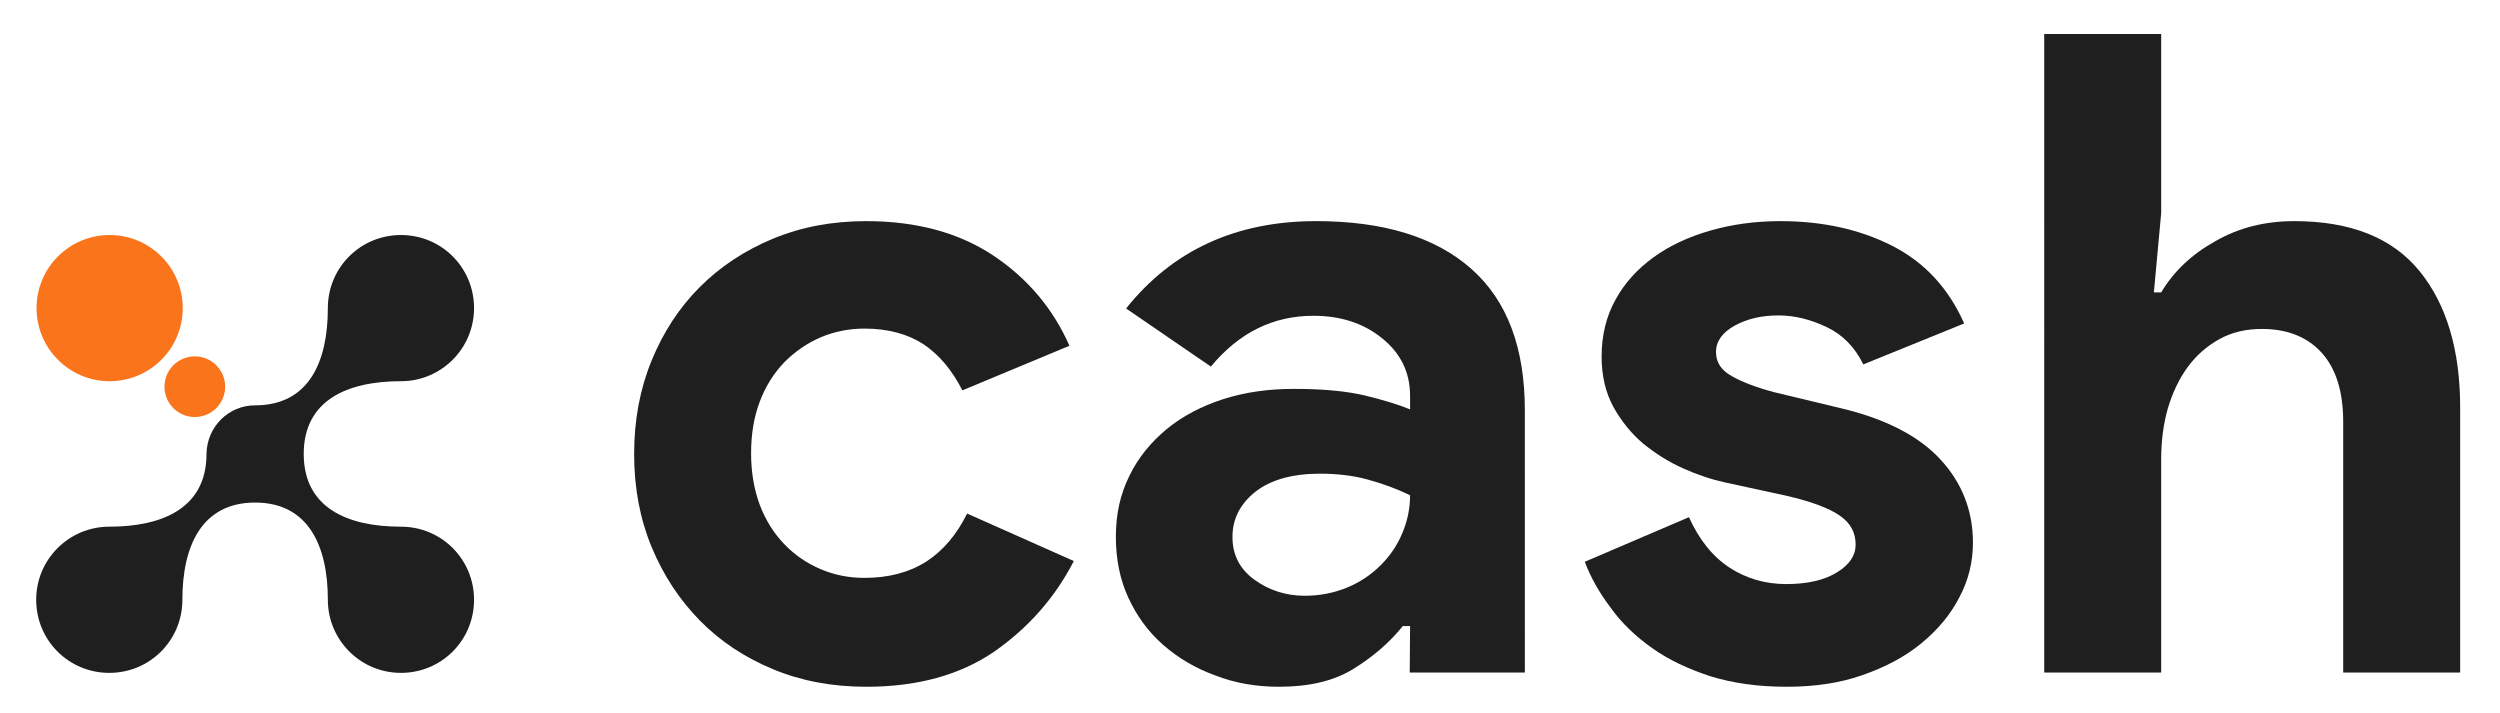 <?xml version="1.0" encoding="utf-8"?>
<!-- Generator: Adobe Illustrator 23.0.6, SVG Export Plug-In . SVG Version: 6.00 Build 0)  -->
<svg version="1.1" id="Layer_1" xmlns="http://www.w3.org/2000/svg" xmlns:xlink="http://www.w3.org/1999/xlink" x="0px" y="0px"
	 viewBox="0 0 684 195" style="enable-background:new 0 0 684 195;" xml:space="preserve">
<style type="text/css">
	.st0{display:none;fill:#5E5E5E;}
	.st1{fill:#1F1F1F;}
	.st2{fill:#FA741C;}
</style>
<rect x="-419" y="-187" class="st0" width="1409" height="740"/>
<g>
	<g>
		<path class="st1" d="M293.8,153.5c-5.2,10.1-12.5,18.3-21.8,24.8c-9.4,6.4-21,9.6-35,9.6c-9.3,0-17.8-1.6-25.5-4.8
			s-14.4-7.6-20-13.3s-10-12.4-13.2-20.1c-3.2-7.7-4.8-16.2-4.8-25.5s1.6-17.8,4.8-25.6s7.6-14.5,13.2-20.1c5.6-5.6,12.3-10,20-13.2
			c7.7-3.2,16.2-4.8,25.5-4.8c13.8,0,25.5,3.2,34.9,9.5c9.4,6.3,16.3,14.6,20.7,24.6l-29.3,12.2c-2.8-5.5-6.3-9.7-10.6-12.6
			c-4.3-2.8-9.7-4.3-16.2-4.3c-4.2,0-8.2,0.8-12,2.4c-3.7,1.6-7,3.9-9.9,6.8c-2.8,2.9-5.1,6.5-6.7,10.7c-1.6,4.2-2.4,8.9-2.4,14.2
			c0,5.2,0.8,9.9,2.4,14.2c1.6,4.2,3.9,7.8,6.7,10.7s6.1,5.2,9.9,6.8c3.7,1.6,7.7,2.4,12,2.4c6.7,0,12.3-1.5,17-4.5
			c4.6-3,8.3-7.4,11.1-13.1L293.8,153.5z"/>
		<path class="st1" d="M385.8,171.3h-2c-3.7,4.6-8.3,8.5-13.5,11.7c-5.3,3.3-12.1,4.9-20.4,4.9c-6.2,0-12-1-17.4-3.1
			c-5.5-2-10.2-4.8-14.3-8.4c-4.1-3.6-7.2-7.9-9.5-12.9s-3.4-10.6-3.4-16.6c0-6.2,1.2-11.7,3.7-16.7c2.4-5,5.9-9.2,10.2-12.8
			c4.4-3.6,9.6-6.3,15.5-8.2c5.9-1.9,12.4-2.8,19.4-2.8c7.8,0,14.2,0.6,19.3,1.8c5,1.2,9.2,2.5,12.4,3.8v-3.7
			c0-6.3-2.5-11.6-7.6-15.7c-5-4.1-11.3-6.2-18.8-6.2c-11.1,0-20.4,4.6-28.1,13.9l-23.2-15.9c12.7-15.9,30-23.9,52-23.9
			c18.5,0,32.7,4.4,42.5,13.1s14.6,21.6,14.6,38.7V184h-31.5L385.8,171.3L385.8,171.3z M385.8,135.5c-3.7-1.8-7.6-3.2-11.6-4.3
			s-8.3-1.6-13.1-1.6c-7.6,0-13.5,1.7-17.7,5c-4.1,3.3-6.2,7.4-6.2,12.3c0,4.9,2,8.8,6,11.7s8.6,4.4,13.8,4.4
			c4.2,0,8.1-0.8,11.7-2.3s6.6-3.6,9.1-6.1s4.5-5.4,5.9-8.8C385.1,142.5,385.8,139,385.8,135.5z"/>
		<path class="st1" d="M488.8,187.9c-7.8,0-14.8-1-20.9-2.9c-6.1-2-11.4-4.5-15.9-7.7s-8.3-6.8-11.3-11c-3.1-4.1-5.5-8.3-7.1-12.6
			l28.5-12.2c2.8,6.2,6.5,10.8,11.1,13.8s9.8,4.5,15.5,4.5c5.9,0,10.5-1.1,13.9-3.2c3.4-2.1,5.1-4.6,5.1-7.6c0-3.3-1.4-5.9-4.3-7.9
			c-2.8-2-7.8-3.9-14.8-5.5L472,132c-3.7-0.8-7.6-2.1-11.6-3.9c-4-1.8-7.6-4.1-10.9-6.8c-3.3-2.8-5.9-6.1-8.1-10
			c-2.1-3.9-3.2-8.5-3.2-13.7c0-5.9,1.3-11.1,3.8-15.6c2.5-4.6,6-8.4,10.4-11.6s9.6-5.6,15.5-7.3s12.3-2.6,19.2-2.6
			c11.4,0,21.6,2.2,30.5,6.7c8.9,4.5,15.5,11.6,19.8,21.3l-27.6,11.2c-2.3-4.7-5.6-8.1-10-10.2s-8.8-3.2-13.2-3.2
			c-4.6,0-8.5,0.9-12,2.8c-3.4,1.9-5.1,4.3-5.1,7.2c0,2.8,1.4,5,4.3,6.6c2.8,1.6,6.7,3.1,11.6,4.4l18.3,4.4
			c12.2,2.9,21.3,7.6,27.2,14c5.9,6.4,8.9,14,8.9,22.8c0,5.2-1.2,10.2-3.7,14.9c-2.4,4.7-5.9,8.9-10.4,12.6
			c-4.5,3.7-9.8,6.5-16.1,8.7C503.4,186.9,496.4,187.9,488.8,187.9z"/>
		<path class="st1" d="M559.3,9.3h32v49l-2,21.7h2c3.4-5.7,8.3-10.4,14.8-14c6.4-3.7,13.6-5.5,21.6-5.5c15.5,0,26.9,4.6,34.3,13.7
			c7.4,9.1,11.1,21.6,11.1,37.3V184h-32v-68.6c0-8.3-2-14.6-5.9-18.9s-9.4-6.5-16.3-6.5c-4.4,0-8.3,0.9-11.7,2.8s-6.3,4.4-8.7,7.7
			c-2.4,3.3-4.1,7-5.4,11.3c-1.2,4.3-1.8,8.9-1.8,13.8V184h-32L559.3,9.3L559.3,9.3z"/>
	</g>
	<circle class="st2" cx="30" cy="84.3" r="20"/>
	<path class="st1" d="M56.5,124.2c0,14.7-11.9,19.9-26.6,19.9c-11,0-20,8.9-20,20s8.9,20,20,20s20-8.9,20-20
		c0-14.7,5.3-26.6,19.9-26.6s19.9,11.9,19.9,26.6c0,11,8.9,20,20,20s20-8.9,20-20s-8.9-20-20-20c-14.7,0-26.6-5.2-26.6-19.9
		s11.9-19.9,26.6-19.9c11,0,20-8.9,20-20s-8.9-20-20-20s-20,8.9-20,20c0,14.7-5.2,26.6-19.9,26.6l0,0
		C62.5,110.9,56.6,116.8,56.5,124.2"/>
	<circle class="st2" cx="53.3" cy="105.8" r="8.3"/>
</g>
</svg>
